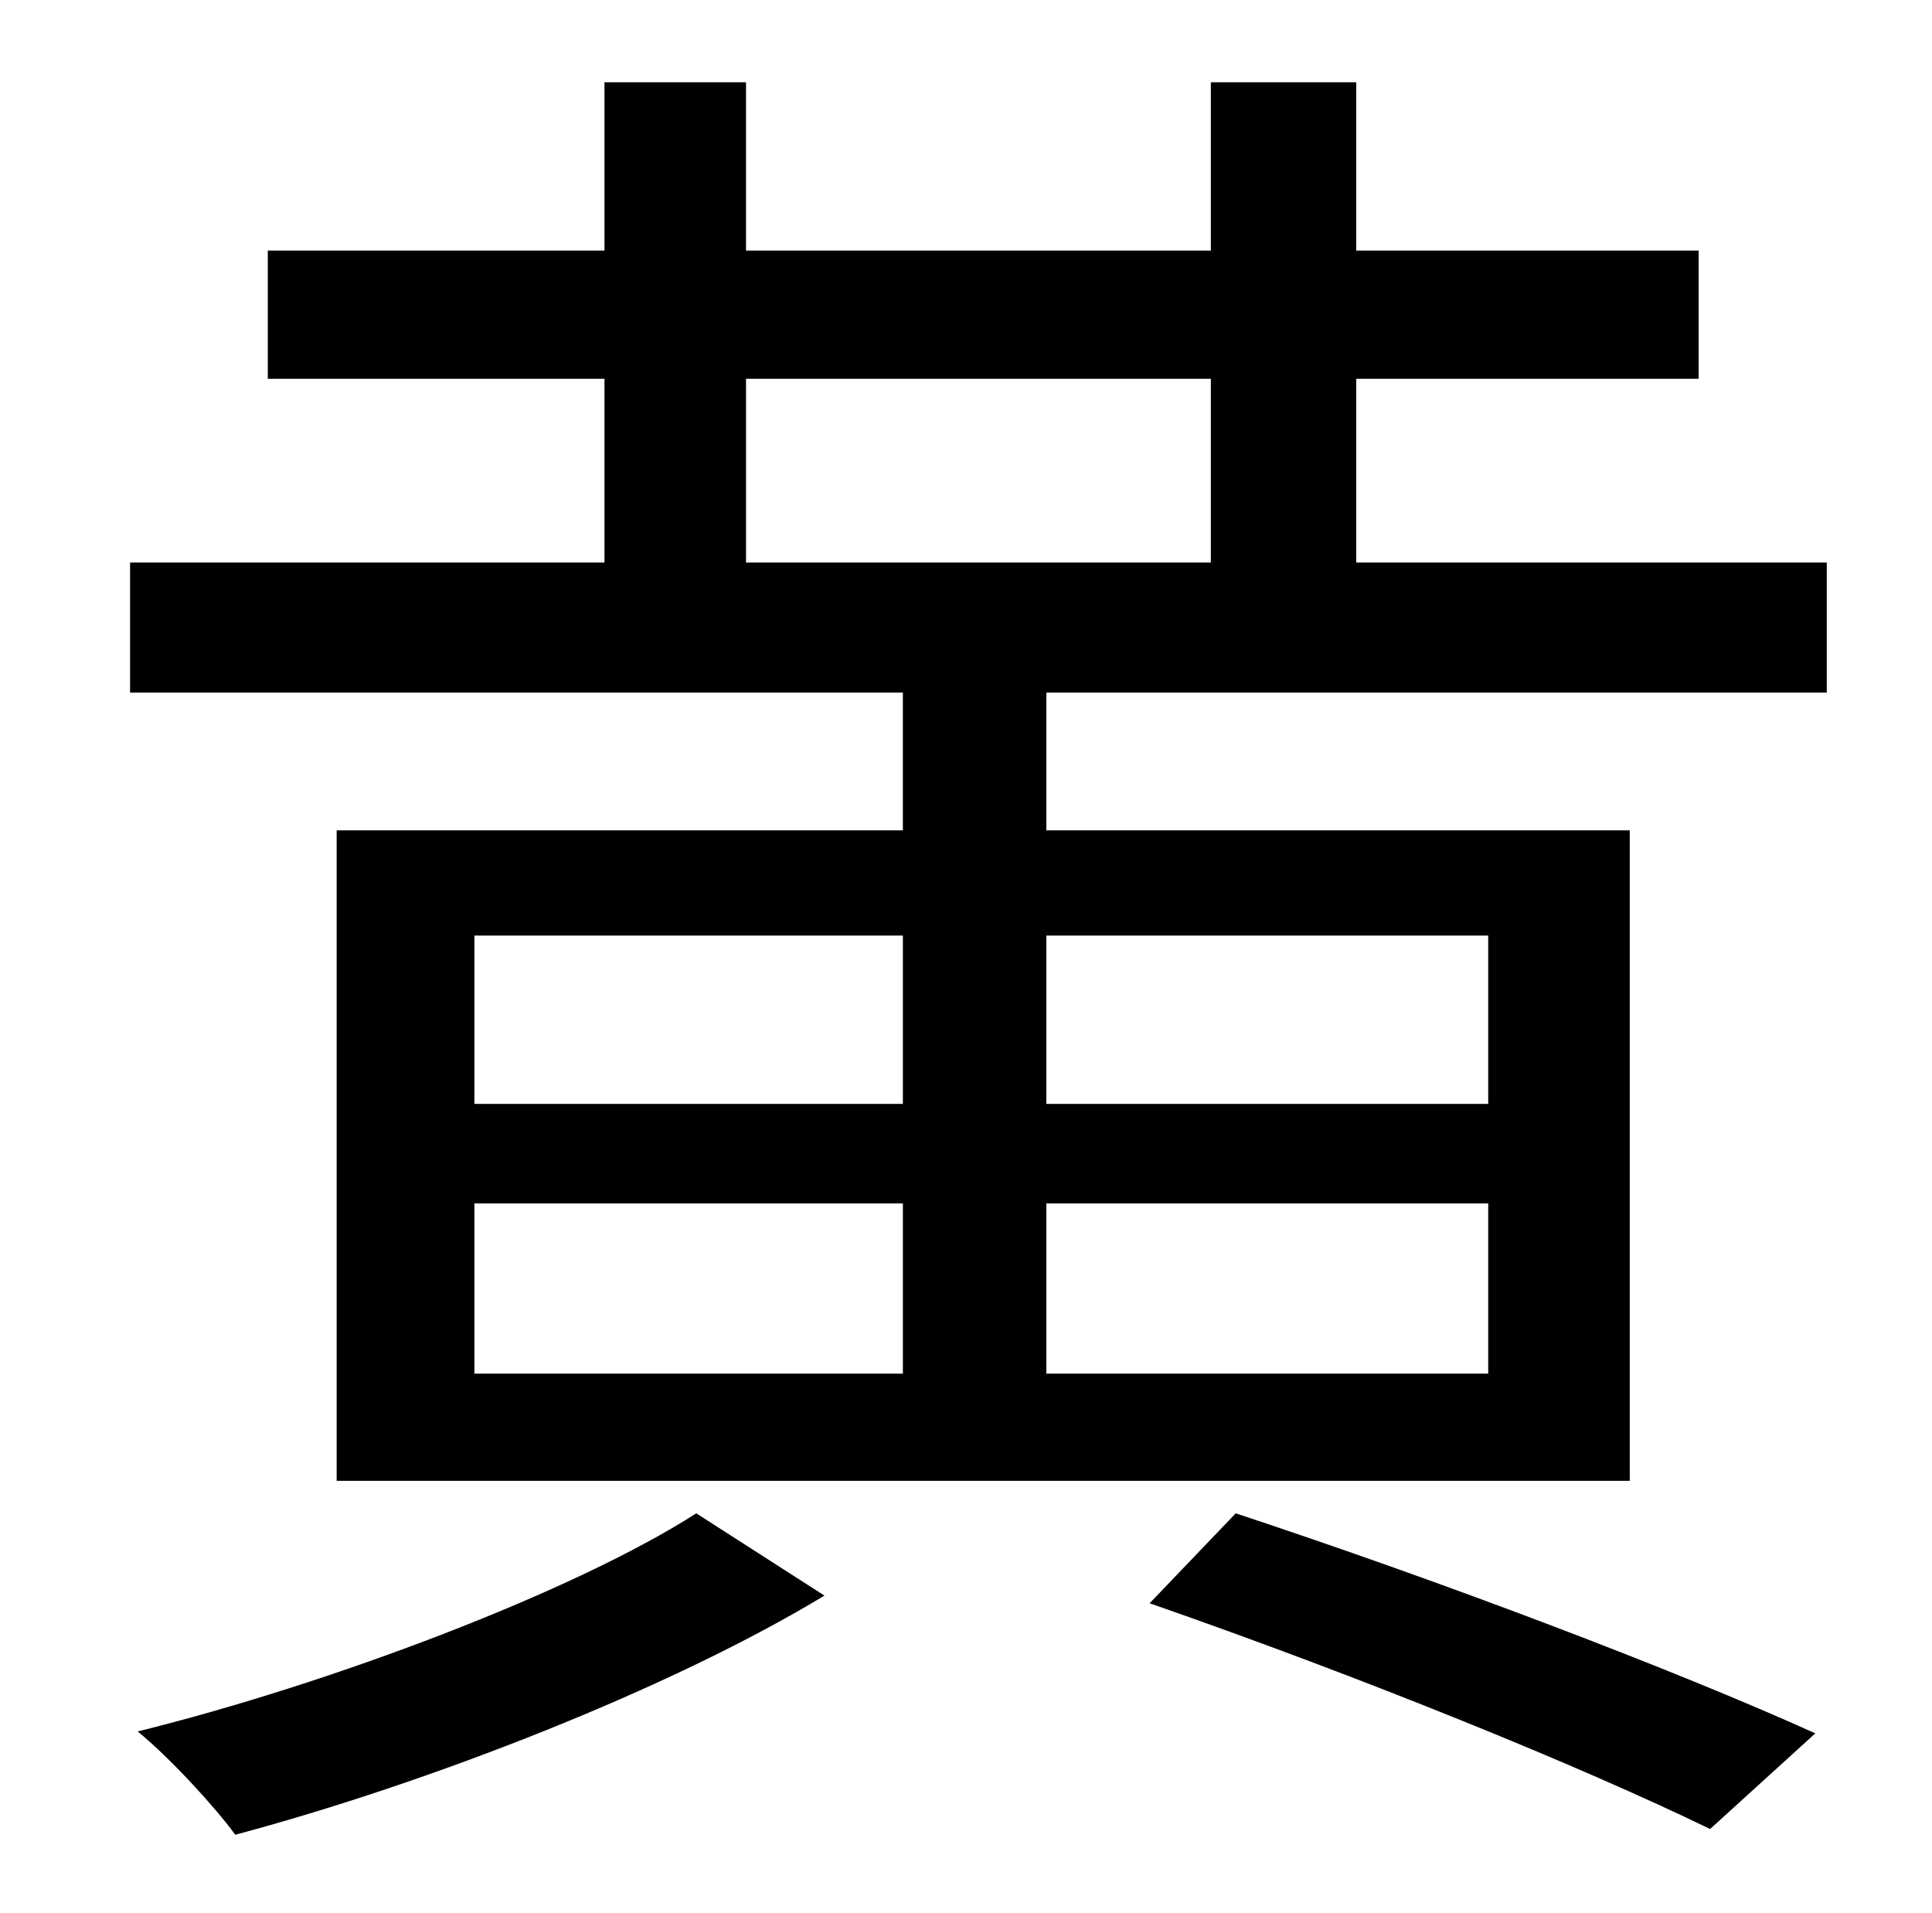 <?xml version="1.0" standalone="no"?>
<!DOCTYPE svg PUBLIC "-//W3C//DTD SVG 1.1//EN" "http://www.w3.org/Graphics/SVG/1.1/DTD/svg11.dtd" >
<svg xmlns="http://www.w3.org/2000/svg" xmlns:xlink="http://www.w3.org/1999/xlink" version="1.1" viewBox="-10 0 1010 1000">
   <path fill="currentColor"
d="M354 791l67 43c-81 49 -207 98 -308 125c-11 -15 -34 -40 -51 -54c101 -25 228 -73 292 -114zM591 838l45 -47c109 36 230 82 303 115l-55 50c-68 -33 -181 -79 -293 -118zM380 198v96h243v-96h-243zM768 489h-231v88h231v-88zM768 718v-89h-231v89h231zM238 629v89h224
v-89h-224zM238 489v88h224v-88h-224zM699 294h246v68h-408v72h305v340h-676v-340h296v-72h-404v-68h248v-96h-176v-67h176v-88h74v88h243v-88h76v88h179v67h-179v96z" />
</svg>
